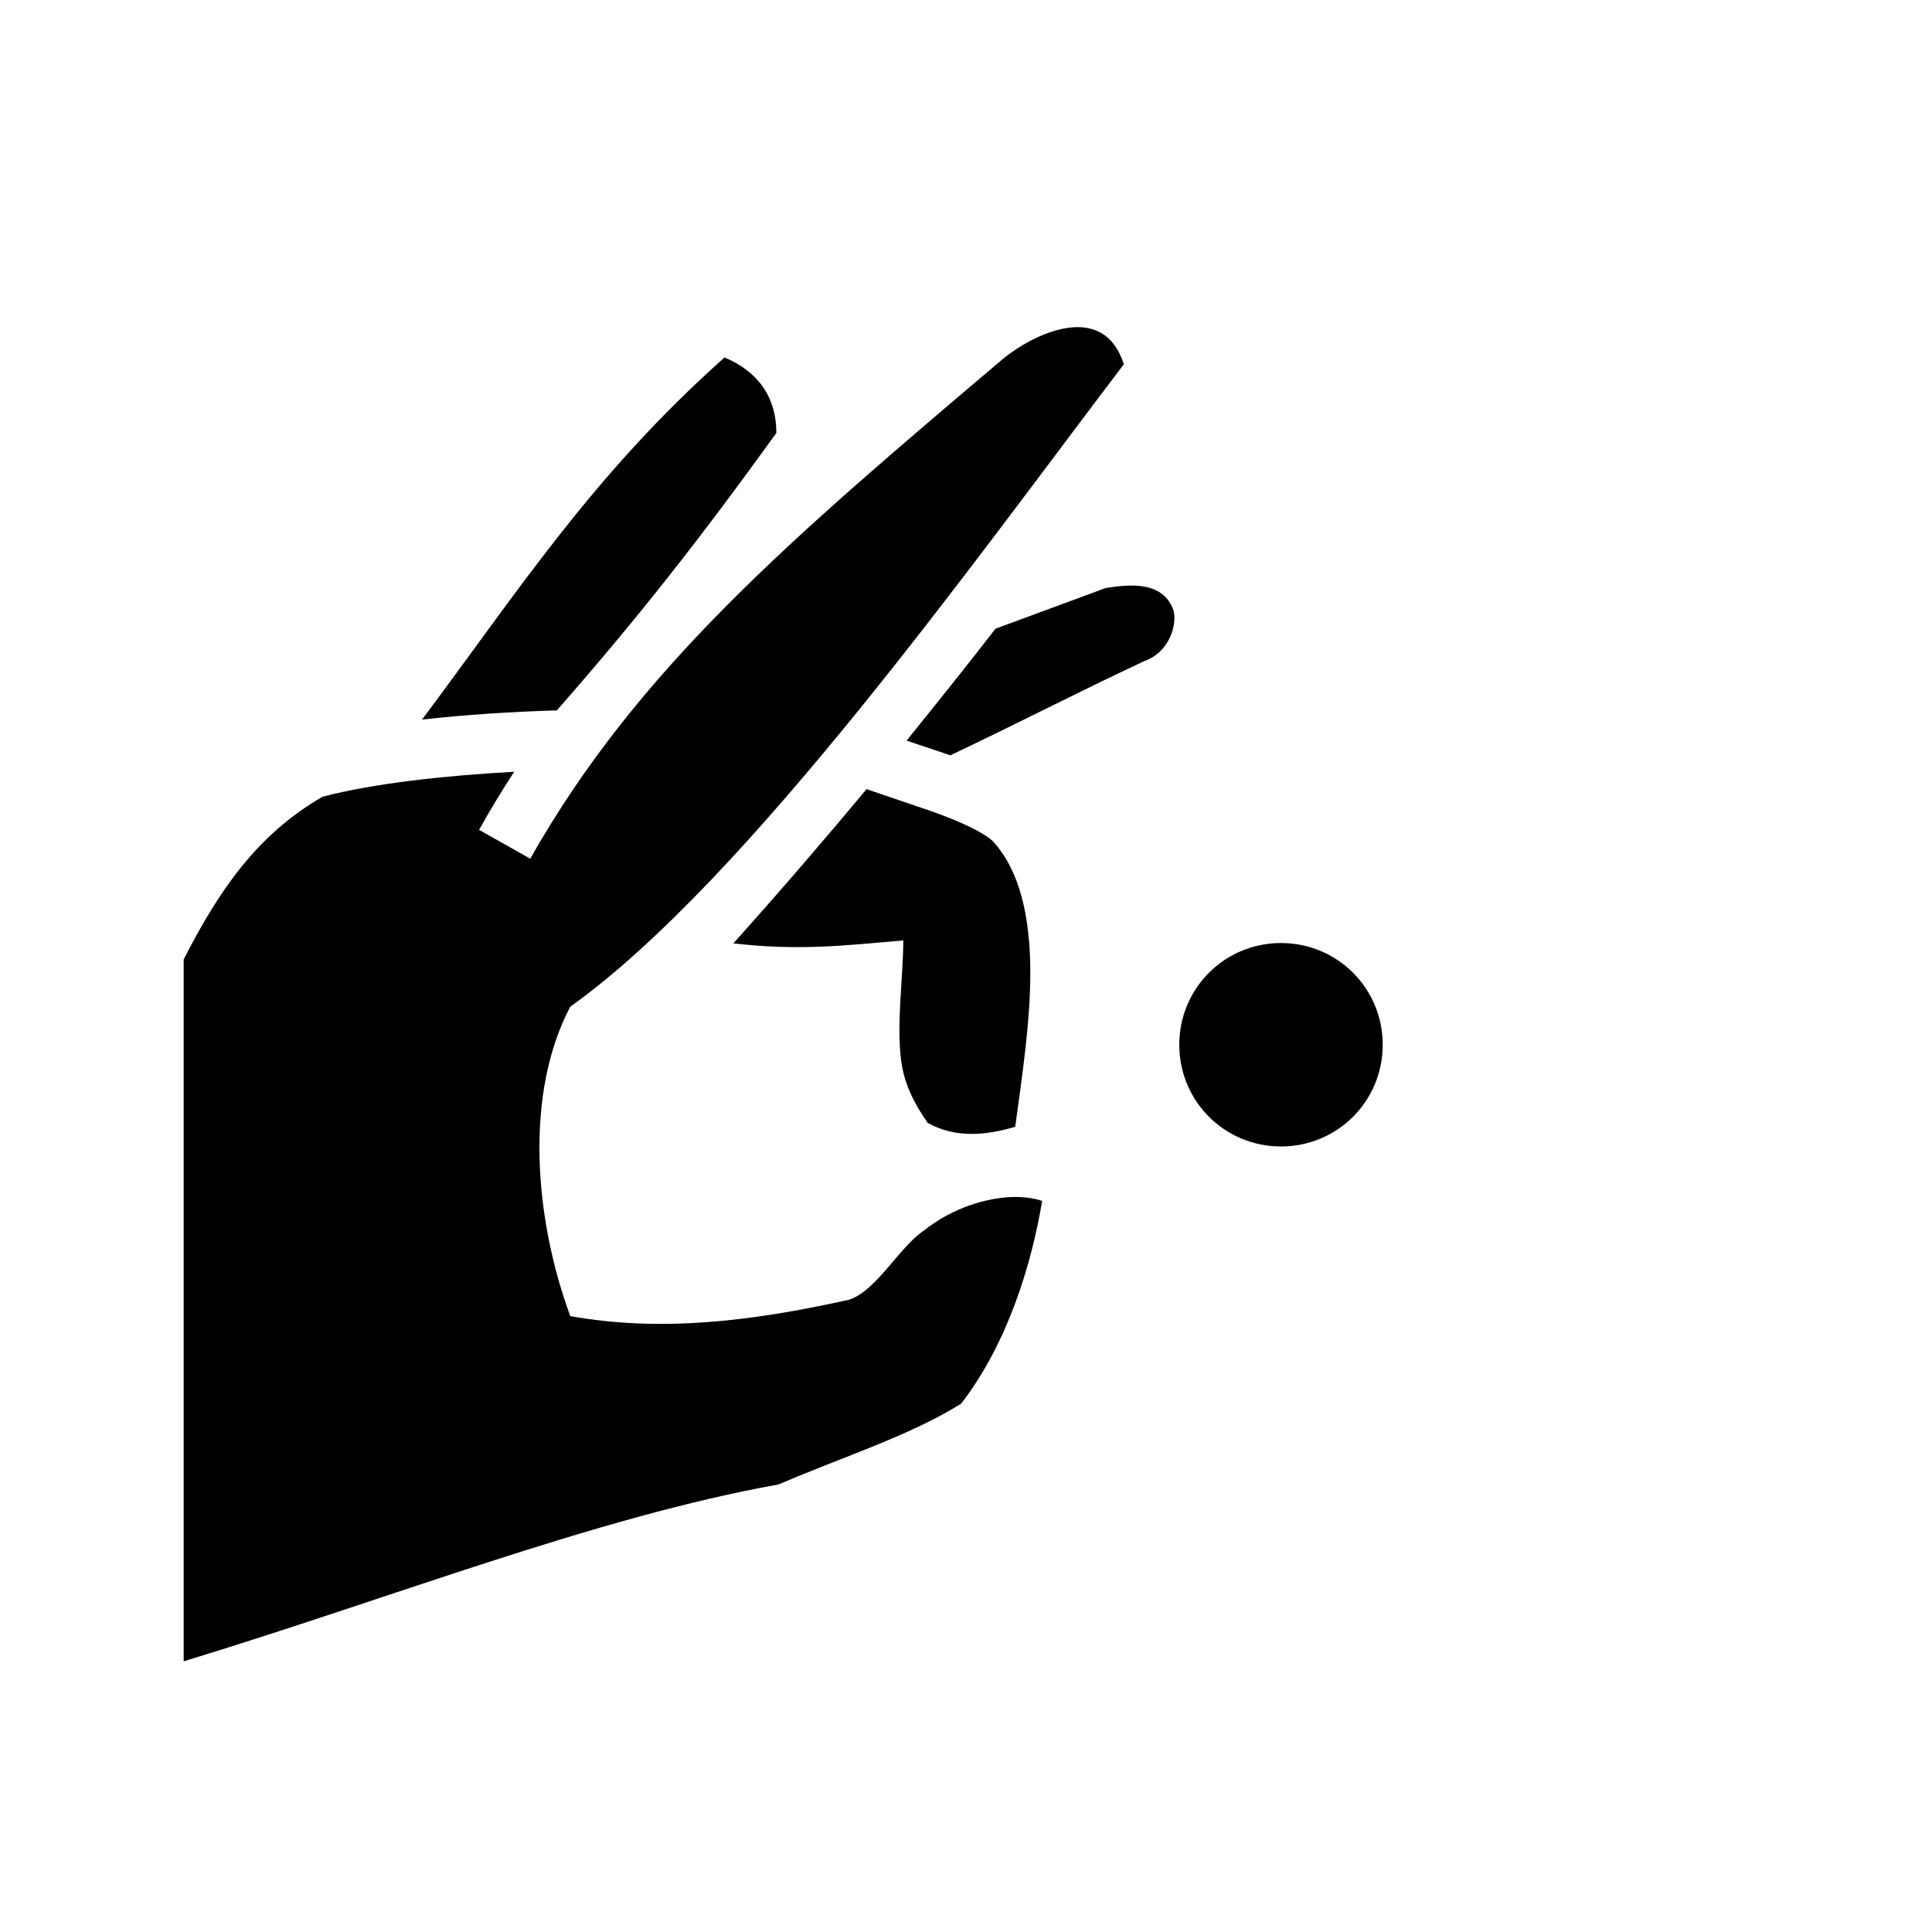 <svg xmlns="http://www.w3.org/2000/svg" width="100%" height="100%" viewBox="0 0 588.8 588.8"><path d="M305.7 109.34C241.1 164.1 194.4 203.7 161.6 261.7l-15.6-8.8c3.4-6.1 7-12 10.7-17.7-21.47 1.2-42.56 3.5-58.36 7.6-20.2 11.6-31.89 29.1-42.36 49.6v213.9c63.72-19.4 125.92-44 181.32-53.9 19.7-8.5 39.7-14.7 55.6-24.6 14.4-18.6 21.6-43.1 24.7-61.8-1.9-0.7-5.2-1.3-9.2-1.2-7.8 0.3-18 3.2-26.8 10.2-7.6 5.1-14.4 18.3-22.8 21.1-30.1 6.7-57.7 9.9-85 5-11.1-30.2-13.9-68 0-94.3 54.2-38.7 124.1-137.2 168.7-195.78-6.5-20.28-28.6-8.48-36.8-1.68z m-84.9-0.4C180.6 144.8 158.4 179.5 128.62 219.3c13.38-1.5 27.38-2.4 41.08-2.8 25.2-28.7 44-52.8 66.9-84.54 0-11.53-6.2-19.04-15.8-23.02z m116.2 70.26L303.4 191.6c-8.9 11.5-17.9 22.7-27.1 34.1 4.6 1.6 9.4 3.1 13.3 4.5 19.9-9.4 39.4-19.5 59.3-28.8 6.7-2.3 9.9-9.9 8.8-15.2-3.1-9.1-13-8.2-20.7-7z m-72.9 61.3c-12.6 15.1-25.9 30.6-40.6 47 19.8 2.3 33.5 0.7 51.8-0.9-0.1 12.1-2.1 25.2-0.7 36.3 0.8 6.3 2.9 11.7 8.1 19.3 8.6 4.8 17.9 3.8 26.7 1.2 2.1-15.4 4.6-31.9 4.6-46.9 0-16.8-3.1-31-11.3-40-2.4-2.5-9.5-6-19.2-9.4-5.8-2-12.5-4.2-19.4-6.6zM390.4 287.4c-17.2 0-31 13.8-31 31s13.8 31 31 31 31-13.8 31-31-13.8-31-31-31z" /></svg>